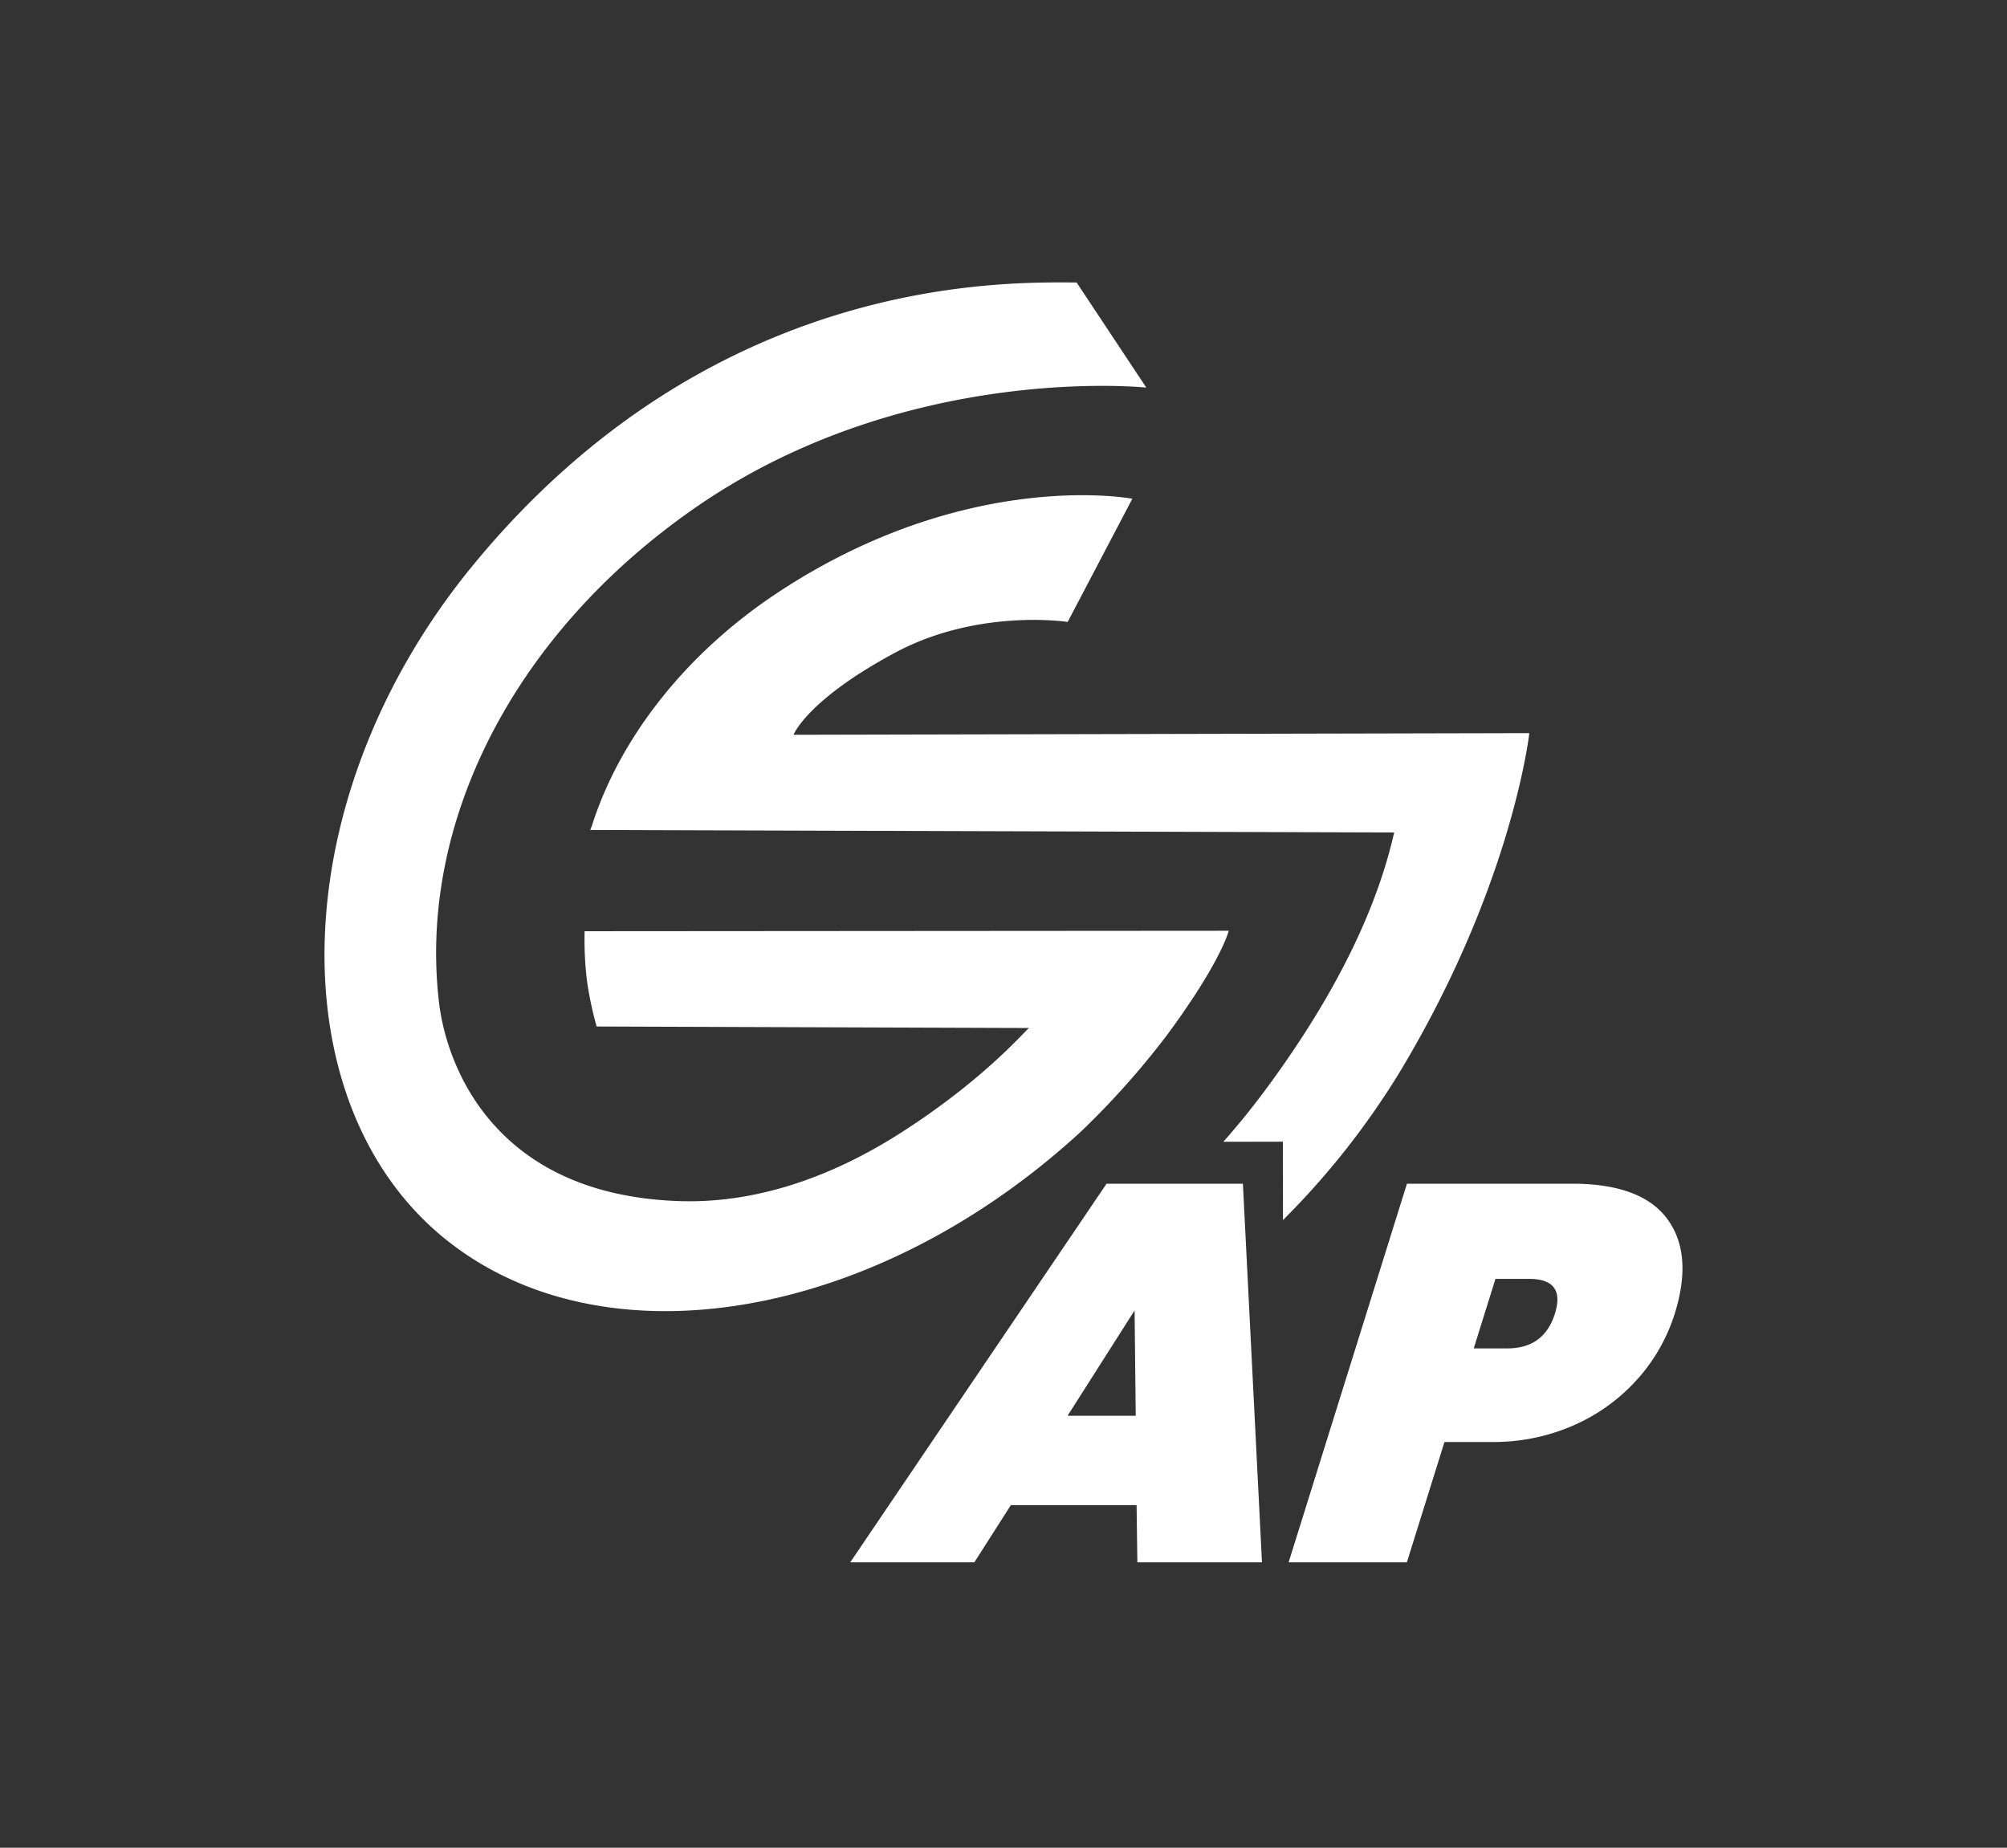 <svg xmlns="http://www.w3.org/2000/svg" width="668" height="615" viewBox="0 0 668 615">
  <rect x="0" y="0" width="668" height="615" fill="#333333" stroke="none"/>
  <defs>
    <style>
      .cls-1 {
        fill: #fff;
        fill-rule: evenodd;
      }
    </style>
  </defs>
  <g id="_2" data-name="2">
    <path id="GRAFIKA-SPORTOWA.PL" class="cls-1" d="M2030.16,380.041s1.01-1.14,1.51-1.717c4-4.6,7.96-9.489,11.82-14.658,31.38-42.049,40.17-71.91,43.54-86.574l-267.59-.838s0.18-.441.48-1.151c0.13-.4.39-1.215,0.55-1.687,9.06-27.391,30.06-55.437,61.26-76.086C1944.96,155.5,1999.88,166,1999.88,166l-21.52,41.012s-29.75-4.61-57.42,10.222c-29.33,15.716-33.84,27.334-33.84,27.334l244.91-.551s-5.57,50.754-43.58,113.555a263.268,263.268,0,0,1-37.09,47.193c-0.44.451-1.32,1.338-1.32,1.338L2050,380Zm-25.63-251.033s-79.87-8.484-149.66,39.664c-61.48,42.409-92.83,106.009-85.72,165.214,2.39,19.968,17.63,63.727,79.74,65.886,28.71,1,54.49-10.281,73.89-22.692,28.88-18.468,42.19-35.04,42.79-34.914l-143.99-.5a118.914,118.914,0,0,1-3.22-15.222,115.734,115.734,0,0,1-.78-16.494l214.38-.152s-2.45,10.3-20.76,35.01a273.808,273.808,0,0,1-28.41,31.824c-68.64,63.137-159.06,78.289-211.7,35.678-55.57-44.993-54.15-146.8,9.21-224.022,79.65-97.066,177.16-94.356,201.04-94.264Z" transform="translate(-1623)"/>
    <path id="AP" class="cls-1" d="M2001.55,520h41.48l-6.35-126.01H1991.3L1905.99,520h41.31l12.16-19.044h41.84Zm-23.23-48.766,22.31-35.063,0.38,35.063h-22.69Zm202.09-34q6.18-19.755-2.47-31.5t-31.7-11.747h-54.96L2051.9,520h39.36l12.51-40.045h15.6a66.1,66.1,0,0,0,27.75-5.7,61.566,61.566,0,0,0,21.04-15.395,59.212,59.212,0,0,0,12.25-21.625h0Zm-55.73,11.569h-11.17l7.23-23.137h11.17q12.225,0,8.62,11.568-3.63,11.573-15.85,11.569h0Z" transform="translate(-1623)"/>
  </g>
</svg>
